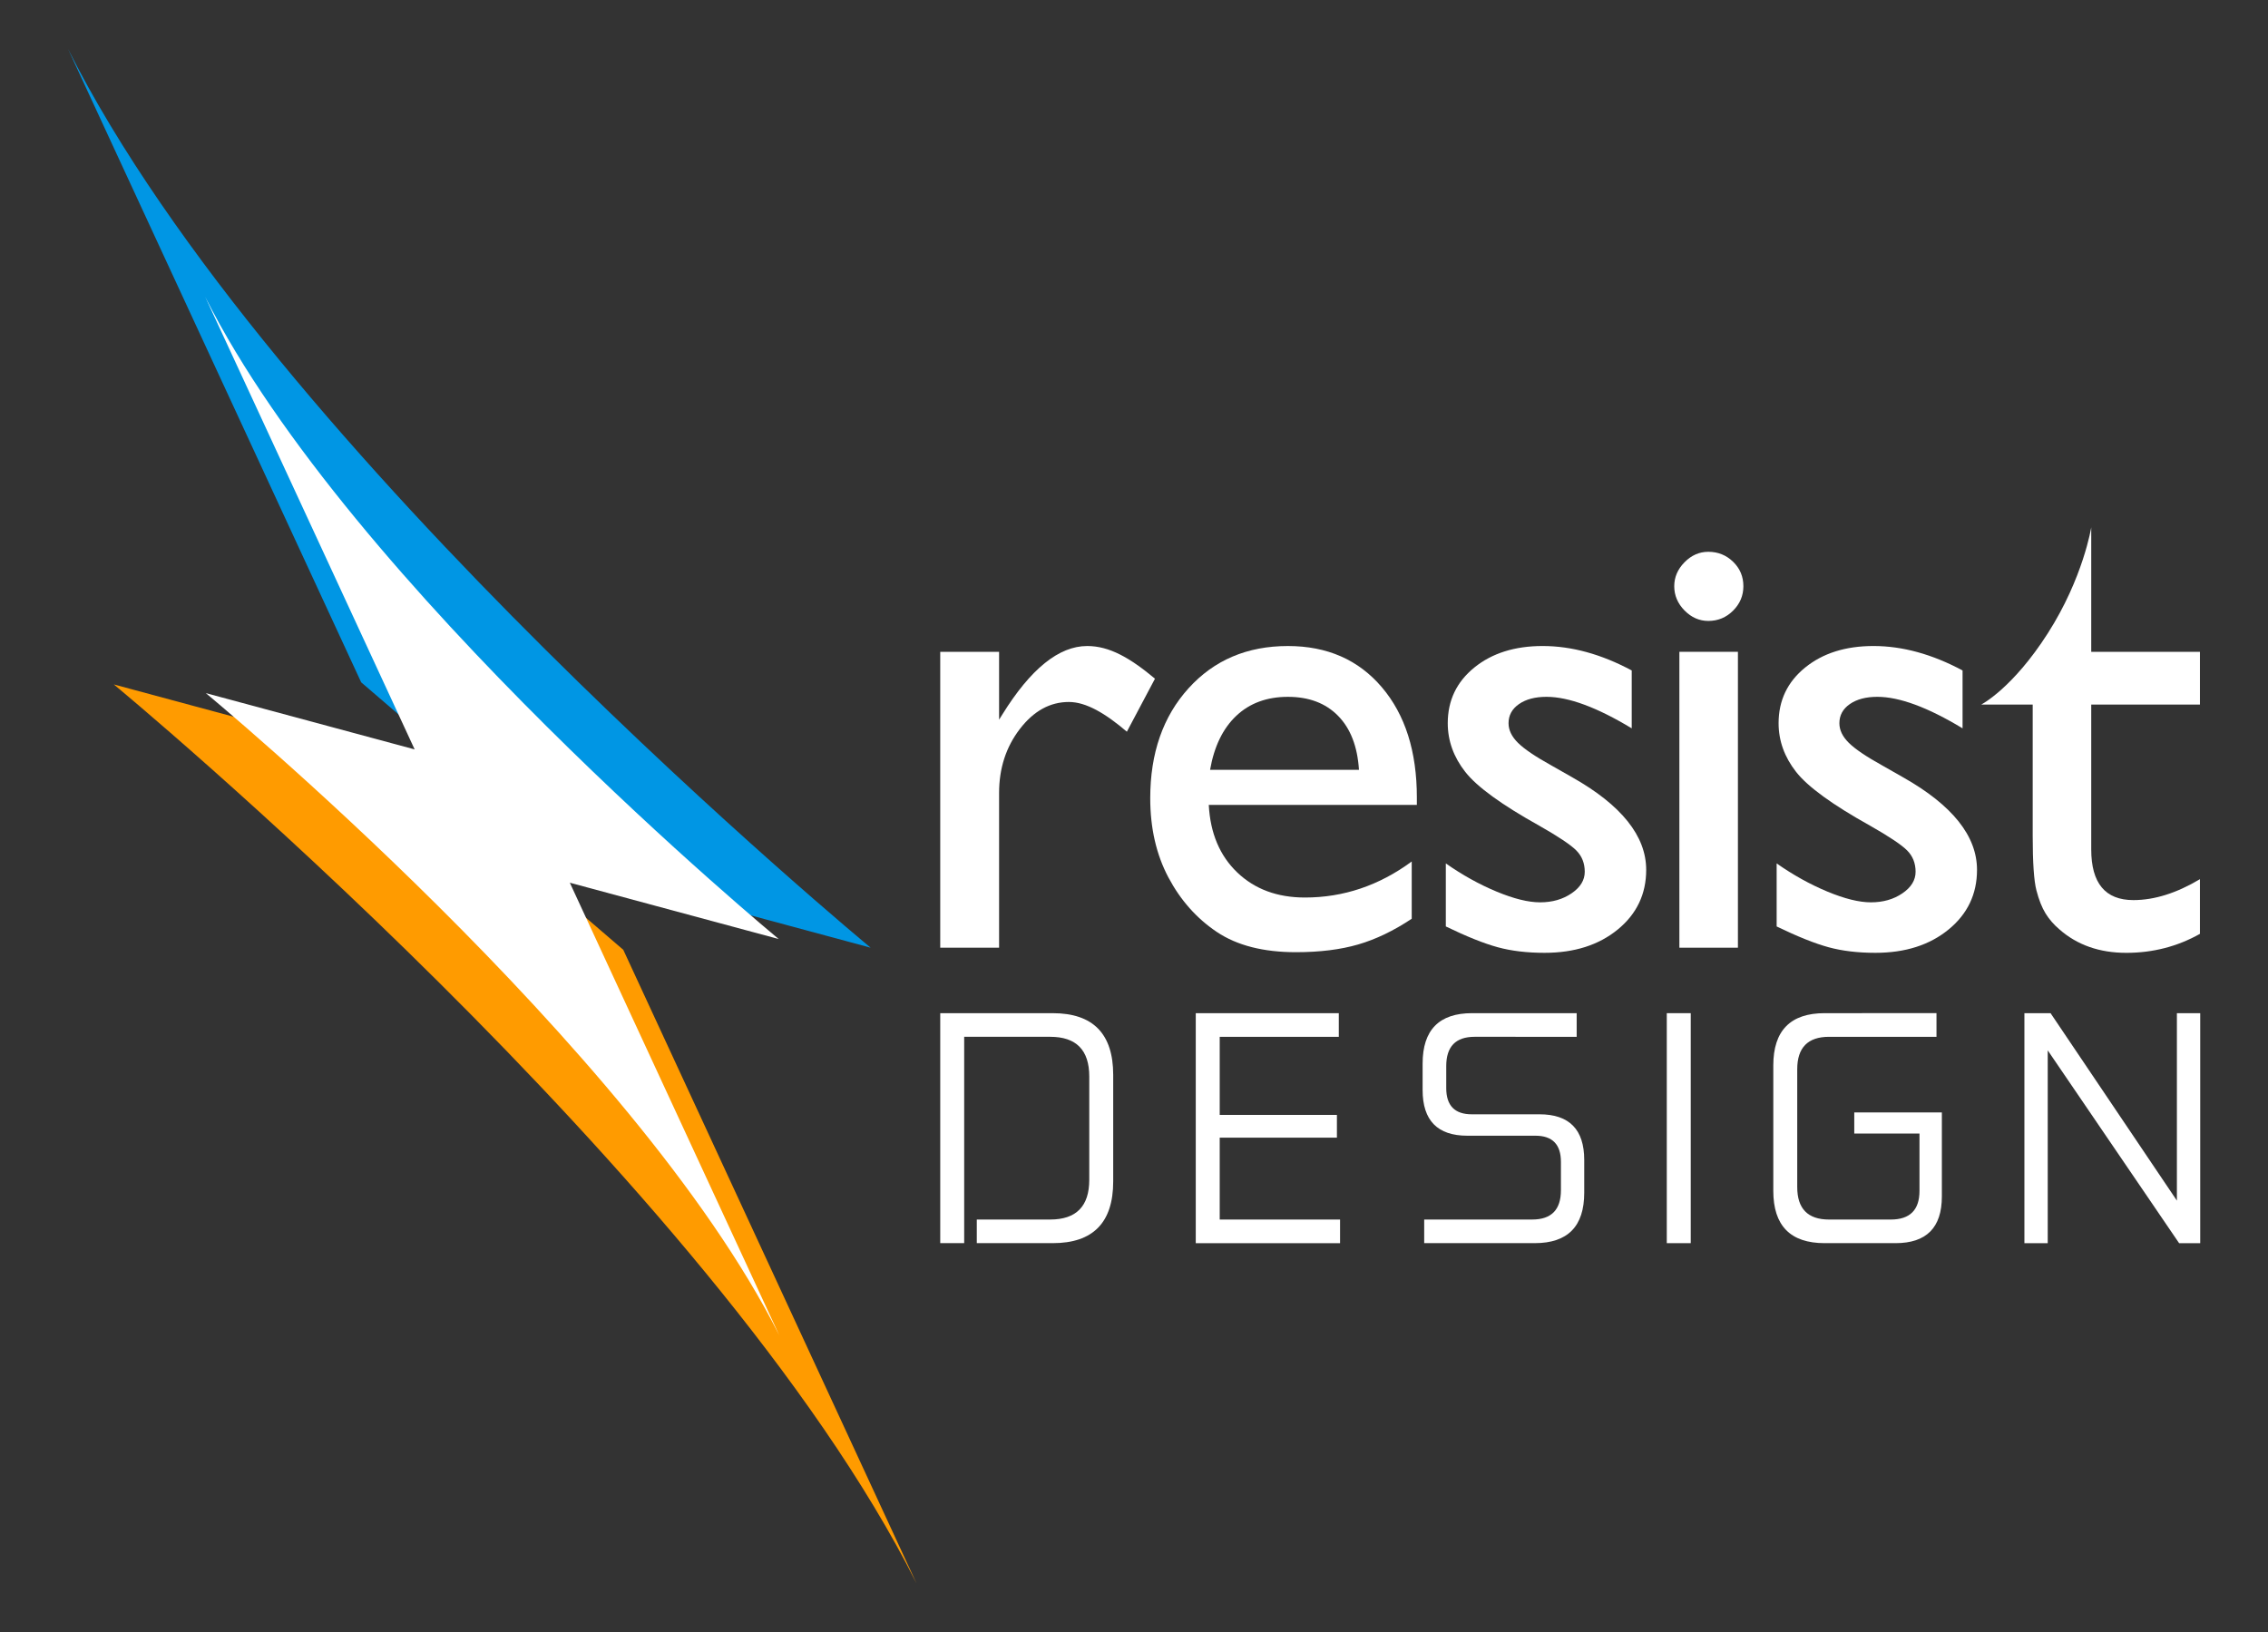 <?xml version="1.0" encoding="utf-8"?>
<!-- Generator: Adobe Illustrator 25.2.1, SVG Export Plug-In . SVG Version: 6.00 Build 0)  -->
<svg version="1.1" id="Layer_1" xmlns="http://www.w3.org/2000/svg" xmlns:xlink="http://www.w3.org/1999/xlink" x="0px" y="0px"
	 width="250px" height="179.913px" viewBox="0 0 250 179.913" enable-background="new 0 0 250 179.913" xml:space="preserve">
<rect x="0" y="0" width="250" height="179.913" fill="#333333" stroke="none"/>
<g>
	<g>
		<path fill="#FFFFFF" d="M110.484,78.764l-0.355,0.567v-7.48h-6.488v32.616h6.488V87.414
			c0-2.718,0.762-5.07,2.287-7.055c1.524-1.985,3.327-2.978,5.406-2.978
			c1.914,0,4.037,1.271,6.392,3.277l3.099-5.844c-2.773-2.315-5.036-3.601-7.47-3.601
			C116.723,71.213,113.603,73.73,110.484,78.764z"/>
		<path fill="#FFFFFF" d="M141.964,71.213c-4.491,0-8.142,1.554-10.955,4.662s-4.219,7.144-4.219,12.107
			c0,3.309,0.668,6.222,2.003,8.739c1.335,2.517,3.114,4.52,5.336,6.009
			c2.222,1.489,5.129,2.233,8.721,2.233c2.623,0,4.91-0.284,6.86-0.851
			c1.95-0.567,3.917-1.513,5.903-2.836v-6.31c-3.592,2.647-7.516,3.971-11.77,3.971
			c-3.049,0-5.536-0.922-7.463-2.765c-1.926-1.843-2.972-4.325-3.138-7.445h22.937v-0.815
			c0-5.081-1.288-9.135-3.864-12.16C149.74,72.725,146.289,71.213,141.964,71.213z M133.385,84.862
			c0.449-2.576,1.412-4.561,2.889-5.956c1.477-1.394,3.374-2.092,5.69-2.092
			s4.16,0.697,5.53,2.092c1.371,1.394,2.139,3.38,2.304,5.956H133.385z"/>
		<path fill="#FFFFFF" d="M173.303,85.683l-2.306-1.312c-1.749-0.968-2.972-1.795-3.667-2.482
			c-0.695-0.685-1.044-1.407-1.044-2.166c0-0.874,0.384-1.579,1.152-2.111
			c0.768-0.532,1.779-0.799,3.031-0.799c2.434,0,5.566,1.158,9.395,3.474v-6.381
			c-3.356-1.796-6.63-2.694-9.82-2.694c-3.073,0-5.584,0.792-7.534,2.375
			c-1.95,1.584-2.925,3.628-2.925,6.133c0,1.938,0.644,3.728,1.932,5.371
			c1.288,1.643,4.012,3.622,8.172,5.938c2.08,1.182,3.433,2.086,4.059,2.712
			c0.626,0.626,0.939,1.412,0.939,2.358c0,0.922-0.484,1.714-1.453,2.375
			c-0.969,0.662-2.127,0.993-3.474,0.993c-1.3,0-2.901-0.396-4.804-1.188
			c-1.903-0.792-3.764-1.826-5.584-3.102v6.949c2.293,1.111,4.195,1.873,5.708,2.287
			c1.513,0.414,3.238,0.62,5.176,0.62c3.285,0,5.974-0.857,8.065-2.568
			c2.092-1.714,3.138-3.906,3.138-6.576C181.459,92.157,178.739,88.755,173.303,85.683z"/>
		<g>
			<rect x="185.117" y="71.851" fill="#FFFFFF" width="6.452" height="32.616"/>
			<path fill="#FFFFFF" d="M188.308,68.447c1.064,0,1.974-0.378,2.73-1.134
				c0.756-0.756,1.134-1.654,1.134-2.694c0-1.064-0.378-1.962-1.134-2.694
				c-0.756-0.733-1.666-1.099-2.73-1.099c-0.993,0-1.867,0.384-2.623,1.152
				c-0.756,0.768-1.134,1.649-1.134,2.641c0,1.016,0.378,1.908,1.134,2.677
				C186.441,68.063,187.315,68.447,188.308,68.447z"/>
		</g>
		<path fill="#FFFFFF" d="M209.771,85.683l-2.306-1.312c-1.749-0.968-2.972-1.795-3.667-2.482
			c-0.695-0.685-1.044-1.407-1.044-2.166c0-0.874,0.384-1.579,1.152-2.111
			c0.768-0.532,1.778-0.799,3.031-0.799c2.434,0,5.566,1.158,9.395,3.474v-6.381
			c-3.356-1.796-6.629-2.694-9.82-2.694c-3.073,0-5.584,0.792-7.534,2.375
			c-1.95,1.584-2.925,3.628-2.925,6.133c0,1.938,0.644,3.728,1.932,5.371
			c1.288,1.643,4.012,3.622,8.172,5.938c2.08,1.182,3.433,2.086,4.059,2.712
			c0.626,0.626,0.939,1.412,0.939,2.358c0,0.922-0.485,1.714-1.454,2.375
			c-0.969,0.662-2.127,0.993-3.474,0.993c-1.3,0-2.901-0.396-4.804-1.188
			c-1.903-0.792-3.764-1.826-5.584-3.102v6.949c2.293,1.111,4.195,1.873,5.708,2.287
			s3.238,0.62,5.176,0.62c3.285,0,5.974-0.857,8.065-2.568c2.092-1.714,3.137-3.906,3.137-6.576
			C217.927,92.157,215.207,88.755,209.771,85.683z"/>
		<path fill="#FFFFFF" d="M235.159,99.22c-3.096,0-4.644-1.863-4.644-5.592v-15.963h11.983v-5.814h-11.983
			V58.131c0,0-0.874,5.552-4.777,11.664c-3.903,6.113-7.347,7.87-7.347,7.87h5.672v14.464
			c0,2.954,0.136,4.957,0.408,6.009c0.272,1.052,0.609,1.903,1.01,2.553
			c0.402,0.65,0.91,1.235,1.524,1.755c1.962,1.725,4.42,2.588,7.374,2.588
			c2.931,0,5.637-0.697,8.118-2.092v-6.027C239.921,98.452,237.475,99.22,235.159,99.22z"/>
	</g>
	<g>
		<g>
			<path fill="#0096E4" d="M95.971,104.467c0,0-66.143-54.629-88.468-99.067l32.309,69.814l23.935,20.564
				L95.971,104.467z"/>
			<path fill="#FF9B00" d="M101.013,174.514l-32.309-69.814L44.769,84.136L12.545,75.447
				C12.545,75.447,78.688,130.075,101.013,174.514z"/>
		</g>
		<g>
			<path fill="#FFFFFF" d="M62.81,97.304l23.025,6.208c0,0-47.262-39.034-63.214-70.787l23.086,49.885
				l-23.025-6.208c0,0,47.262,39.034,63.214,70.787L62.81,97.304z"/>
		</g>
	</g>
	<g>
		<path fill="#FFFFFF" d="M116.04,111.685c4.445,0,6.668,2.269,6.668,6.807v11.738
			c0,4.537-2.222,6.806-6.668,6.806h-8.369v-2.604h8.091c2.871,0,4.307-1.459,4.307-4.377v-11.391
			c0-2.917-1.436-4.375-4.307-4.375h-9.48v22.747h-2.64V111.685H116.04z"/>
		<path fill="#FFFFFF" d="M147.575,111.685v2.605h-13.127v8.612h12.919v2.501h-12.919v9.03h13.266v2.604
			H131.808V111.685H147.575z"/>
		<path fill="#FFFFFF" d="M173.796,111.685v2.605H162.544c-2.084,0-3.126,1.076-3.126,3.229v2.431
			c0,1.922,0.938,2.883,2.813,2.883h7.467c3.287,0,4.931,1.678,4.931,5.035v3.611
			c0,3.705-1.817,5.557-5.451,5.557h-12.19v-2.604h11.913c2.106,0,3.159-1.077,3.159-3.231v-3.125
			c0-1.922-0.937-2.883-2.813-2.883h-7.502c-3.288,0-4.931-1.678-4.931-5.035v-2.917
			c0-3.704,1.817-5.557,5.452-5.557H173.796z"/>
		<path fill="#FFFFFF" d="M186.369,111.685v25.352H183.729V111.685H186.369z"/>
		<path fill="#FFFFFF" d="M213.458,111.685v2.605h-11.843c-2.338,0-3.507,1.192-3.507,3.577v12.989
			c0,2.384,1.169,3.577,3.507,3.577h6.808c2.106,0,3.161-1.054,3.161-3.161v-6.321h-7.189v-2.327h9.655
			v9.273c0,3.427-1.701,5.139-5.105,5.139h-7.814c-3.774,0-5.661-1.922-5.661-5.765v-13.823
			c0-3.842,1.887-5.765,5.661-5.765H213.458z"/>
		<path fill="#FFFFFF" d="M226.032,111.685l13.926,20.663V111.685h2.57v25.352h-2.327L225.719,115.783v21.254
			h-2.57V111.685H226.032z"/>
	</g>
</g>
</svg>
